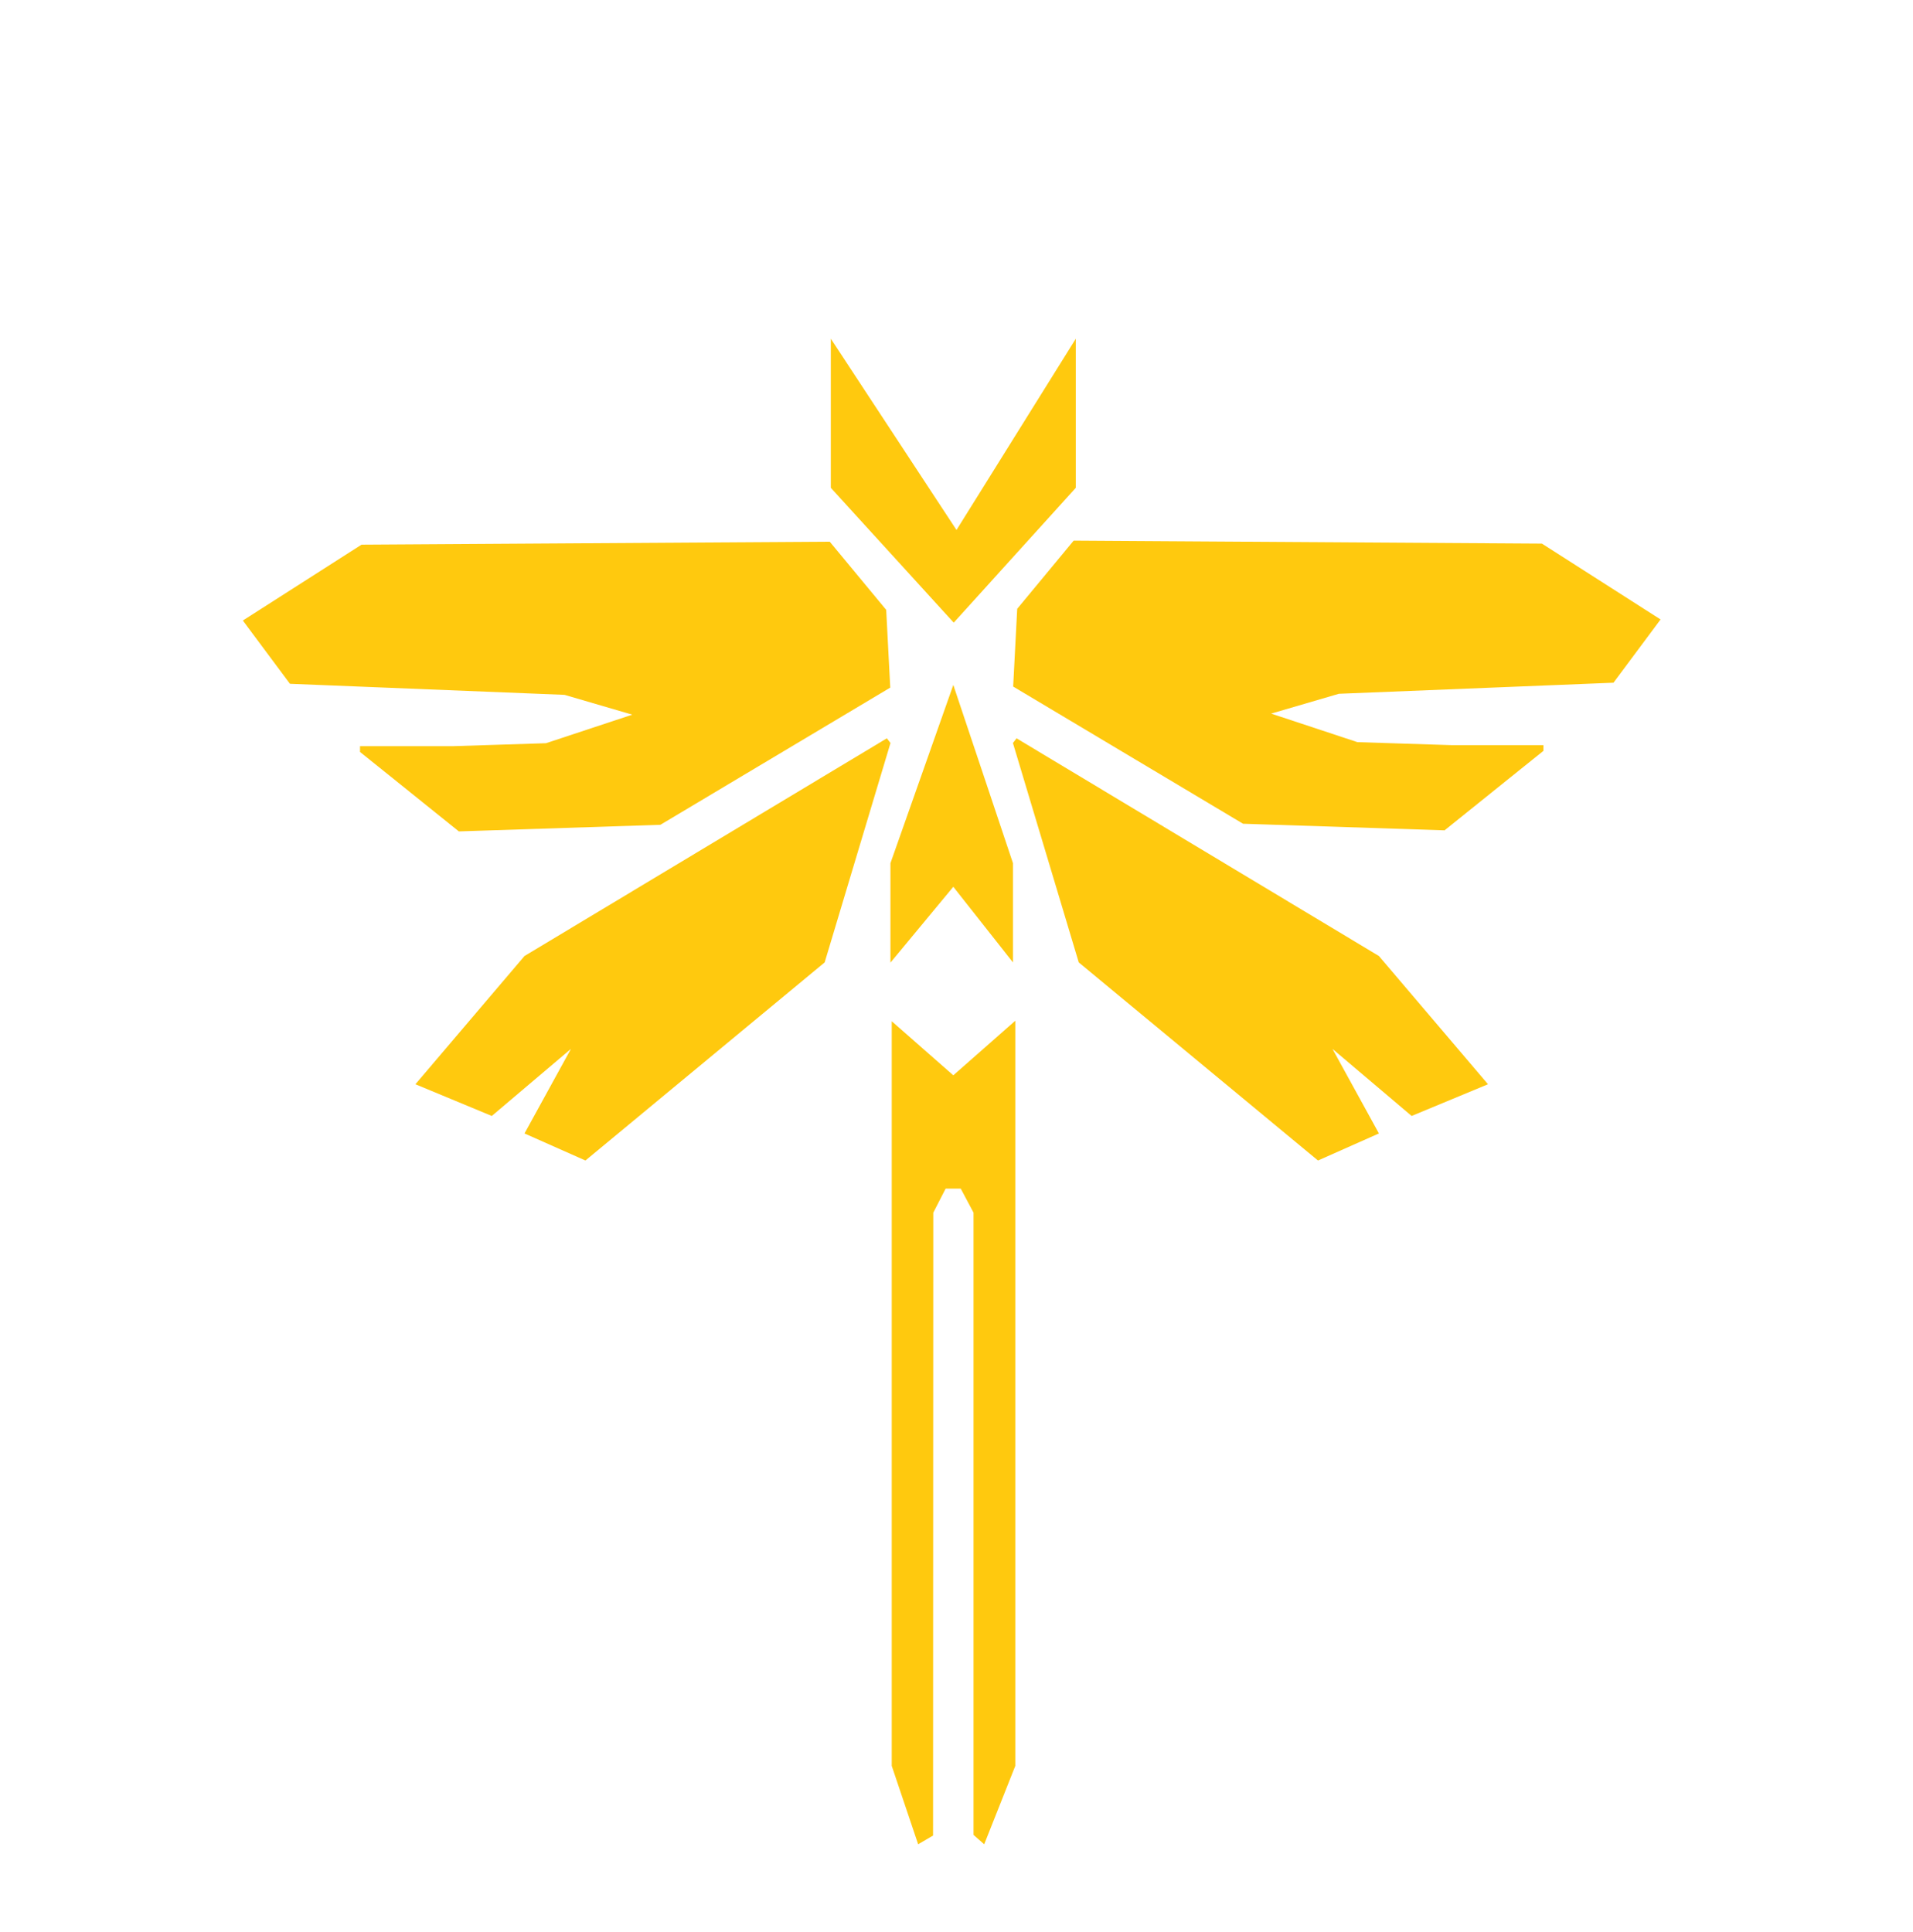 <?xml version="1.0" encoding="utf-8"?>
<svg width="1796" height="1814" viewBox="0 0 1796 1814" fill="none" xmlns="http://www.w3.org/2000/svg">
  <defs>
    <clipPath id="clip_path_1">
      <rect width="1796" height="1814" />
    </clipPath>
  </defs>
  <g clip-path="url(#clip_path_1)" transform="scale(1, -1) translate(0, -1814)">
    <rect width="1796" height="1814" />
    <path id="Shape" d="M670 179.602L782.002 0L782 140.003L667.401 266.603L552 140.002L552 0L670 179.602ZM604.001 254.603L607.8 327.603L392.001 456.403L202.8 462.603L110 388.003L110 382.603L196.8 382.603L284.6 379.803L365.601 353.003L302 334.403L44.2 324.003L0 264.603L111.4 193.403L551.001 190.603L604.001 254.603ZM726.999 253.603L723.2 326.603L939 455.403L1128.2 461.603L1221 387.003L1221 381.603L1134.2 381.603L1046.4 378.803L965.399 352.003L1029 333.403L1286.8 323.003L1331 263.603L1219.6 192.403L779.999 189.603L726.999 253.603ZM723.001 492.402L723.001 585.603L667 514.603L608 585.803L608 492.402L667 325.102L723.001 492.402ZM546.224 585.603L321.623 771.603L264.423 746.203L308.023 666.803L233.714 729.784L162 700.009L264.423 579.603L604.624 375.203L608.023 379.602L546.224 585.603ZM784.776 585.603L1009.38 771.603L1066.58 746.203L1022.98 666.803L1097.29 729.784L1169 700.009L1066.58 579.603L726.376 375.203L722.977 379.602L784.776 585.603ZM667 691.604L725.2 640.37L725.2 1340L696 1413.6L686 1404.8L686 820.603L674 798.003L659.8 798.003L648.2 820.603L648 1405.4L634 1413.6L609.2 1340L609.2 640.859L667 691.604Z" fill="#FFC90E" transform="matrix(1 0 0 -1 228 1496)" />
    <path id="Shape" d="M0 907L0 1814L898 1814L1796 1814L1796 907L1796 0L898 0L0 0L0 907L0 907ZM898 261.999L1010 82.397L1010 222.4L895.401 349L780 222.399L780 82.397L898 261.999ZM842.001 336L845.8 409L630.001 537.8L440.8 544L348 469.4L348 464L434.8 464L522.6 461.2L603.601 434.4L540 415.8L282.2 405.4L238 346L349.4 274.8L789.001 272L842.001 336ZM951.001 574.799L951.001 668L895 597L836 668.2L836 574.799L895 407.499L951.001 574.799ZM784.6 668L560 854L502.8 828.6L546.4 749.2L472.091 812.181L400.377 782.406L502.8 662L843 457.6L846.4 462L784.6 668ZM895 774.001L953.2 722.768L953.2 1422.4L924 1496L914 1487.2L914 903L902 880.4L887.8 880.4L876.2 903L876 1487.8L862 1496L837.2 1422.4L837.2 723.256L895 774.001Z" fill="#000000" transform="matrix(0.5 0.866 0.866 -0.5 1010.515 -1750.264)" />
    <path id="Shape" d="M0 907L0 1814L898 1814L1796 1814L1796 907L1796 0L898 0L0 0L0 907L0 907ZM898 261.999L1010 82.397L1010 222.4L895.401 349L780 222.399L780.001 82.397L898 261.999ZM842.001 336L845.801 409L630.001 537.801L440.801 544L348.001 469.401L348 464L434.801 464L522.601 461.2L603.601 434.4L540.001 415.801L282.2 405.4L238 346L349.4 274.8L789.001 272L842.001 336ZM951.001 574.799L951.001 668L895 597.001L836 668.199L836 574.799L895.001 407.5L951.001 574.799ZM784.601 668L560 854L502.801 828.601L546.4 749.2L472.091 812.181L400.377 782.406L502.801 662L843 457.601L846.4 462L784.601 668ZM895 774.001L953.201 722.768L953.201 1422.4L924 1496L914 1487.2L914.001 903L902.001 880.4L887.801 880.4L876.201 903L876 1487.8L862 1496L837.201 1422.4L837.201 723.256L895 774.001Z" fill="#000000" transform="matrix(-0.5 0.866 0.866 0.5 4602.515 -2657.263)" />
    <path id="Shape" d="M0 907L0 1814L898 1814L1796 1814L1796 907L1796 0L898 0L0 0L0 907L0 907ZM898 261.999L1010 82.397L1010 222.4L895.401 349L780 222.398L780 82.397L898 261.999ZM842.001 336L845.8 409L630 537.8L440.8 544L348 469.4L348 464L434.8 464L522.601 461.2L603.601 434.4L540 415.8L282.2 405.4L238 346L349.4 274.8L789.001 272L842.001 336ZM951.001 574.799L951 668L895 597L836 668.199L836 574.799L895 407.499L951.001 574.799ZM784.6 668L560 854L502.8 828.6L546.4 749.2L472.091 812.181L400.377 782.406L502.8 662L843 457.6L846.4 461.999L784.6 668ZM895 774.001L953.2 722.767L953.2 1422.4L924 1496L914 1487.2L914 903L902 880.4L887.8 880.4L876.2 903L876 1487.8L862 1496L837.2 1422.4L837.2 723.256L895 774.001Z" fill="#000000" transform="matrix(-1 0 0 1 7184 0)" />
    <path id="Shape" d="M0 907L0 1814L898 1814L1796 1814L1796 907L1796 0L898 0L0 0L0 907L0 907ZM898 261.999L1010 82.397L1010 222.4L895.401 349L780 222.398L780 82.397L898 261.999ZM842.001 336L845.801 409L630.001 537.8L440.801 544L348 469.4L348 464L434.801 464L522.601 461.2L603.601 434.4L540 415.8L282.2 405.4L238 346L349.4 274.8L789.001 272L842.001 336ZM951.001 574.799L951.001 668L895 597L836 668.199L836 574.799L895 407.499L951.001 574.799ZM784.601 668L560 854L502.8 828.6L546.4 749.2L472.091 812.181L400.377 782.406L502.8 662L843.001 457.6L846.4 462L784.601 668ZM895 774.001L953.2 722.767L953.2 1422.4L924 1496L914 1487.2L914 903L902 880.399L887.8 880.4L876.2 903L876 1487.8L862 1496L837.2 1422.4L837.2 723.255L895 774.001Z" fill="#000000" transform="matrix(-0.5 -0.866 -0.866 0.5 6173.485 3564.263)" />
    <path id="Shape" d="M0 907L0 1814L898 1814L1796 1814L1796 907L1796 0L898 0L0 0L0 907L0 907ZM898 261.999L1010 82.397L1010 222.4L895.401 349L780 222.398L780 82.397L898 261.999ZM842.001 336L845.8 409L630.001 537.8L440.8 544L348 469.4L348 464L434.8 464L522.601 461.2L603.601 434.4L540 415.8L282.2 405.4L238 346L349.4 274.8L789.001 272L842.001 336ZM951.001 574.799L951.001 668L895 597L836 668.199L836 574.799L895.001 407.499L951.001 574.799ZM784.6 668L560 854L502.8 828.6L546.4 749.2L472.091 812.181L400.377 782.406L502.8 662L843 457.6L846.4 461.999L784.6 668ZM895 774.001L953.2 722.767L953.2 1422.4L924 1496L914 1487.2L914 903L902 880.4L887.801 880.4L876.2 903L876 1487.8L862 1496L837.2 1422.4L837.2 723.256L895 774.001Z" fill="#000000" transform="matrix(0.5 -0.866 -0.866 -0.5 2581.486 4471.264)" />
  </g>
</svg>